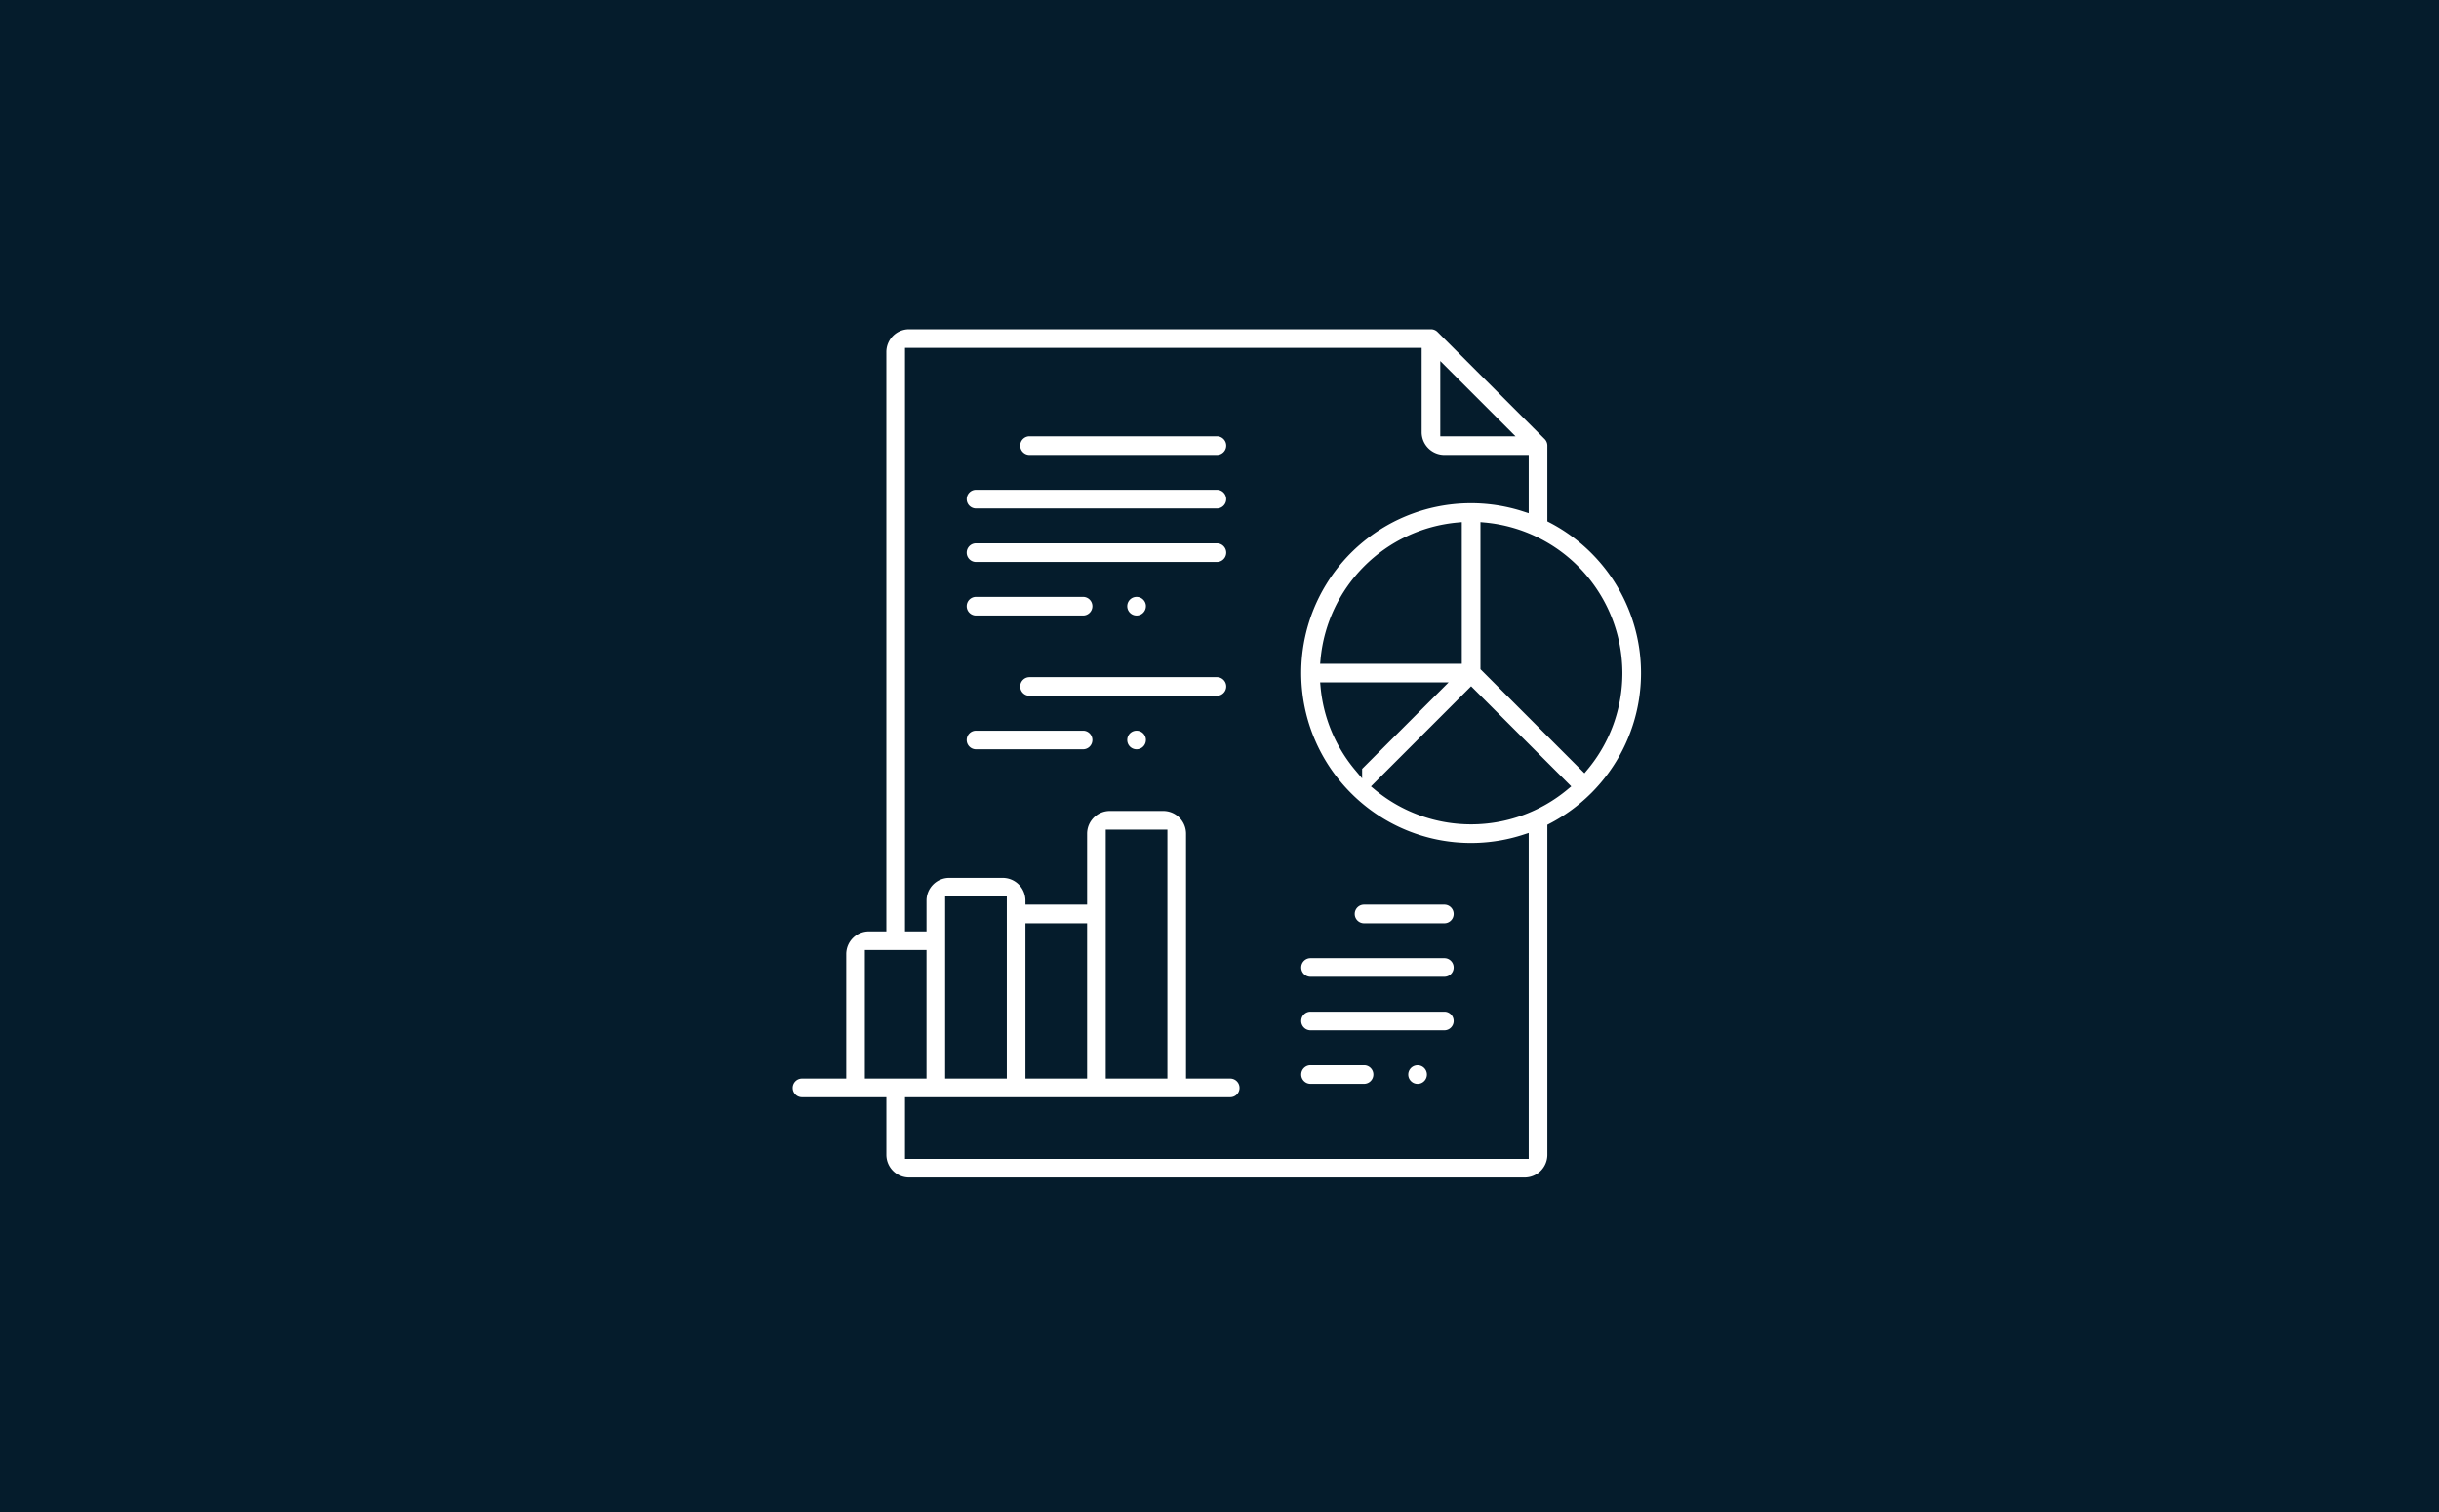 <?xml version="1.0" encoding="UTF-8"?> <svg xmlns="http://www.w3.org/2000/svg" xmlns:xlink="http://www.w3.org/1999/xlink" width="300" height="186" viewBox="0 0 300 186"><defs><clipPath id="clip-path"><rect id="Rectangle_62" data-name="Rectangle 62" width="110" height="110" transform="translate(1594 1303)" fill="#c17c7c"></rect></clipPath></defs><g id="Group_2910" data-name="Group 2910" transform="translate(-1514 -1270)"><rect id="Rectangle_55" data-name="Rectangle 55" width="300" height="186" transform="translate(1514 1270)" fill="#051c2c"></rect><g id="Mask_Group_12" data-name="Mask Group 12" transform="translate(15 5)" clip-path="url(#clip-path)"><g id="Group_2909" data-name="Group 2909" transform="translate(107 -228.453)"><path id="Path_2948" data-name="Path 2948" d="M243.442,70H220.4a1.646,1.646,0,1,0,0,3.292h23.045a1.646,1.646,0,0,0,0-3.292Z" transform="translate(1298.234 1476.622)" fill="#fff" stroke="#051c2c" stroke-width="1"></path><path id="Path_2949" data-name="Path 2949" d="M215.026,105H185.4a1.646,1.646,0,1,0,0,3.292h29.63a1.646,1.646,0,0,0,0-3.292Z" transform="translate(1326.649 1448.207)" fill="#fff" stroke="#051c2c" stroke-width="1"></path><path id="Path_2950" data-name="Path 2950" d="M215.026,140H185.4a1.646,1.646,0,1,0,0,3.292h29.63a1.646,1.646,0,0,0,0-3.292Z" transform="translate(1326.649 1419.791)" fill="#fff" stroke="#051c2c" stroke-width="1"></path><path id="Path_2951" data-name="Path 2951" d="M185.4,178.292h13.169a1.646,1.646,0,0,0,0-3.292H185.4a1.646,1.646,0,0,0,0,3.292Z" transform="translate(1326.649 1391.376)" fill="#fff" stroke="#051c2c" stroke-width="1"></path><path id="Path_2952" data-name="Path 2952" d="M449.023,376.25h-9.877a1.646,1.646,0,1,0,0,3.292h9.877a1.646,1.646,0,1,0,0-3.292Z" transform="translate(1120.636 1227.986)" fill="#fff" stroke="#051c2c" stroke-width="1"></path><path id="Path_2953" data-name="Path 2953" d="M420.607,411.25H404.146a1.646,1.646,0,1,0,0,3.292h16.461a1.646,1.646,0,1,0,0-3.292Z" transform="translate(1149.052 1199.57)" fill="#fff" stroke="#051c2c" stroke-width="1"></path><path id="Path_2954" data-name="Path 2954" d="M420.607,446.25H404.146a1.646,1.646,0,1,0,0,3.292h16.461a1.646,1.646,0,1,0,0-3.292Z" transform="translate(1149.052 1171.155)" fill="#fff" stroke="#051c2c" stroke-width="1"></path><path id="Path_2955" data-name="Path 2955" d="M410.73,481.25h-6.584a1.646,1.646,0,0,0,0,3.292h6.584a1.646,1.646,0,0,0,0-3.292Z" transform="translate(1149.052 1142.739)" fill="#fff" stroke="#051c2c" stroke-width="1"></path><path id="Path_2956" data-name="Path 2956" d="M169.083,57.929c.016-.016.021-.038.036-.054a21.362,21.362,0,0,0-5.29-34.042V14.814a1.616,1.616,0,0,0-.129-.633,1.639,1.639,0,0,0-.356-.53L150.177.483a1.64,1.64,0,0,0-.53-.356A1.616,1.616,0,0,0,149.013,0h-64.2a3.3,3.3,0,0,0-3.292,3.292V74.074H79.877a3.3,3.3,0,0,0-3.292,3.292V92.181H71.647a1.646,1.646,0,0,0,0,3.292h9.877v6.584a3.3,3.3,0,0,0,3.292,3.292h75.721a3.3,3.3,0,0,0,3.292-3.292V61.763a21.463,21.463,0,0,0,5.2-3.8c.017-.015.038-.02.053-.036ZM172.059,42.8a18.032,18.032,0,0,1-4.2,11.579L155.6,42.117V24.775A18.124,18.124,0,0,1,172.059,42.8ZM153.952,60.905a18.032,18.032,0,0,1-11.579-4.2l11.579-11.579L165.53,56.7A18.029,18.029,0,0,1,153.952,60.905ZM135.928,44.444h14.049l-9.932,9.932A18.024,18.024,0,0,1,135.928,44.444Zm16.377-3.292H135.928a18.125,18.125,0,0,1,16.377-16.377ZM150.659,5.619l7.549,7.549h-7.549ZM79.877,77.366h6.584V92.181H79.877Zm36.214,14.815h-6.584V62.551h6.584Zm-9.877,0H99.63V74.074h6.584Zm-9.877,0H89.754v-21.4h6.584Zm64.2,9.877H84.815V95.473h39.506a1.646,1.646,0,1,0,0-3.292h-4.938V62.551a3.3,3.3,0,0,0-3.292-3.292h-6.584a3.3,3.3,0,0,0-3.292,3.292v8.231H99.63a3.3,3.3,0,0,0-3.292-3.292H89.754a3.3,3.3,0,0,0-3.292,3.292v3.292H84.815V3.292h62.552v9.877a3.3,3.3,0,0,0,3.292,3.292h9.877v5.985a21.384,21.384,0,0,0-21.751,35.43c.015.016.02.038.036.054s.038.021.054.036a21.319,21.319,0,0,0,21.661,5.184Z" transform="translate(1418.999 1533.454)" fill="#fff" stroke="#051c2c" stroke-width="1"></path><path id="Path_2957" data-name="Path 2957" d="M243.442,227.5H220.4a1.646,1.646,0,0,0,0,3.292h23.045a1.646,1.646,0,0,0,0-3.292Z" transform="translate(1298.234 1348.752)" fill="#fff" stroke="#051c2c" stroke-width="1"></path><path id="Path_2958" data-name="Path 2958" d="M198.565,262.5H185.4a1.646,1.646,0,1,0,0,3.292h13.169a1.646,1.646,0,1,0,0-3.292Z" transform="translate(1326.649 1320.337)" fill="#fff" stroke="#051c2c" stroke-width="1"></path><path id="Path_2959" data-name="Path 2959" d="M292.042,176.646A1.646,1.646,0,1,1,290.4,175a1.646,1.646,0,0,1,1.646,1.646" transform="translate(1241.402 1391.376)" fill="#fff" stroke="#051c2c" stroke-width="1"></path><path id="Path_2960" data-name="Path 2960" d="M292.042,264.146A1.646,1.646,0,1,1,290.4,262.5a1.646,1.646,0,0,1,1.646,1.646" transform="translate(1241.402 1320.337)" fill="#fff" stroke="#051c2c" stroke-width="1"></path><path id="Path_2961" data-name="Path 2961" d="M475.792,482.9a1.646,1.646,0,1,1-1.646-1.646,1.646,1.646,0,0,1,1.646,1.646" transform="translate(1092.22 1142.739)" fill="#fff" stroke="#051c2c" stroke-width="1"></path></g></g></g></svg> 